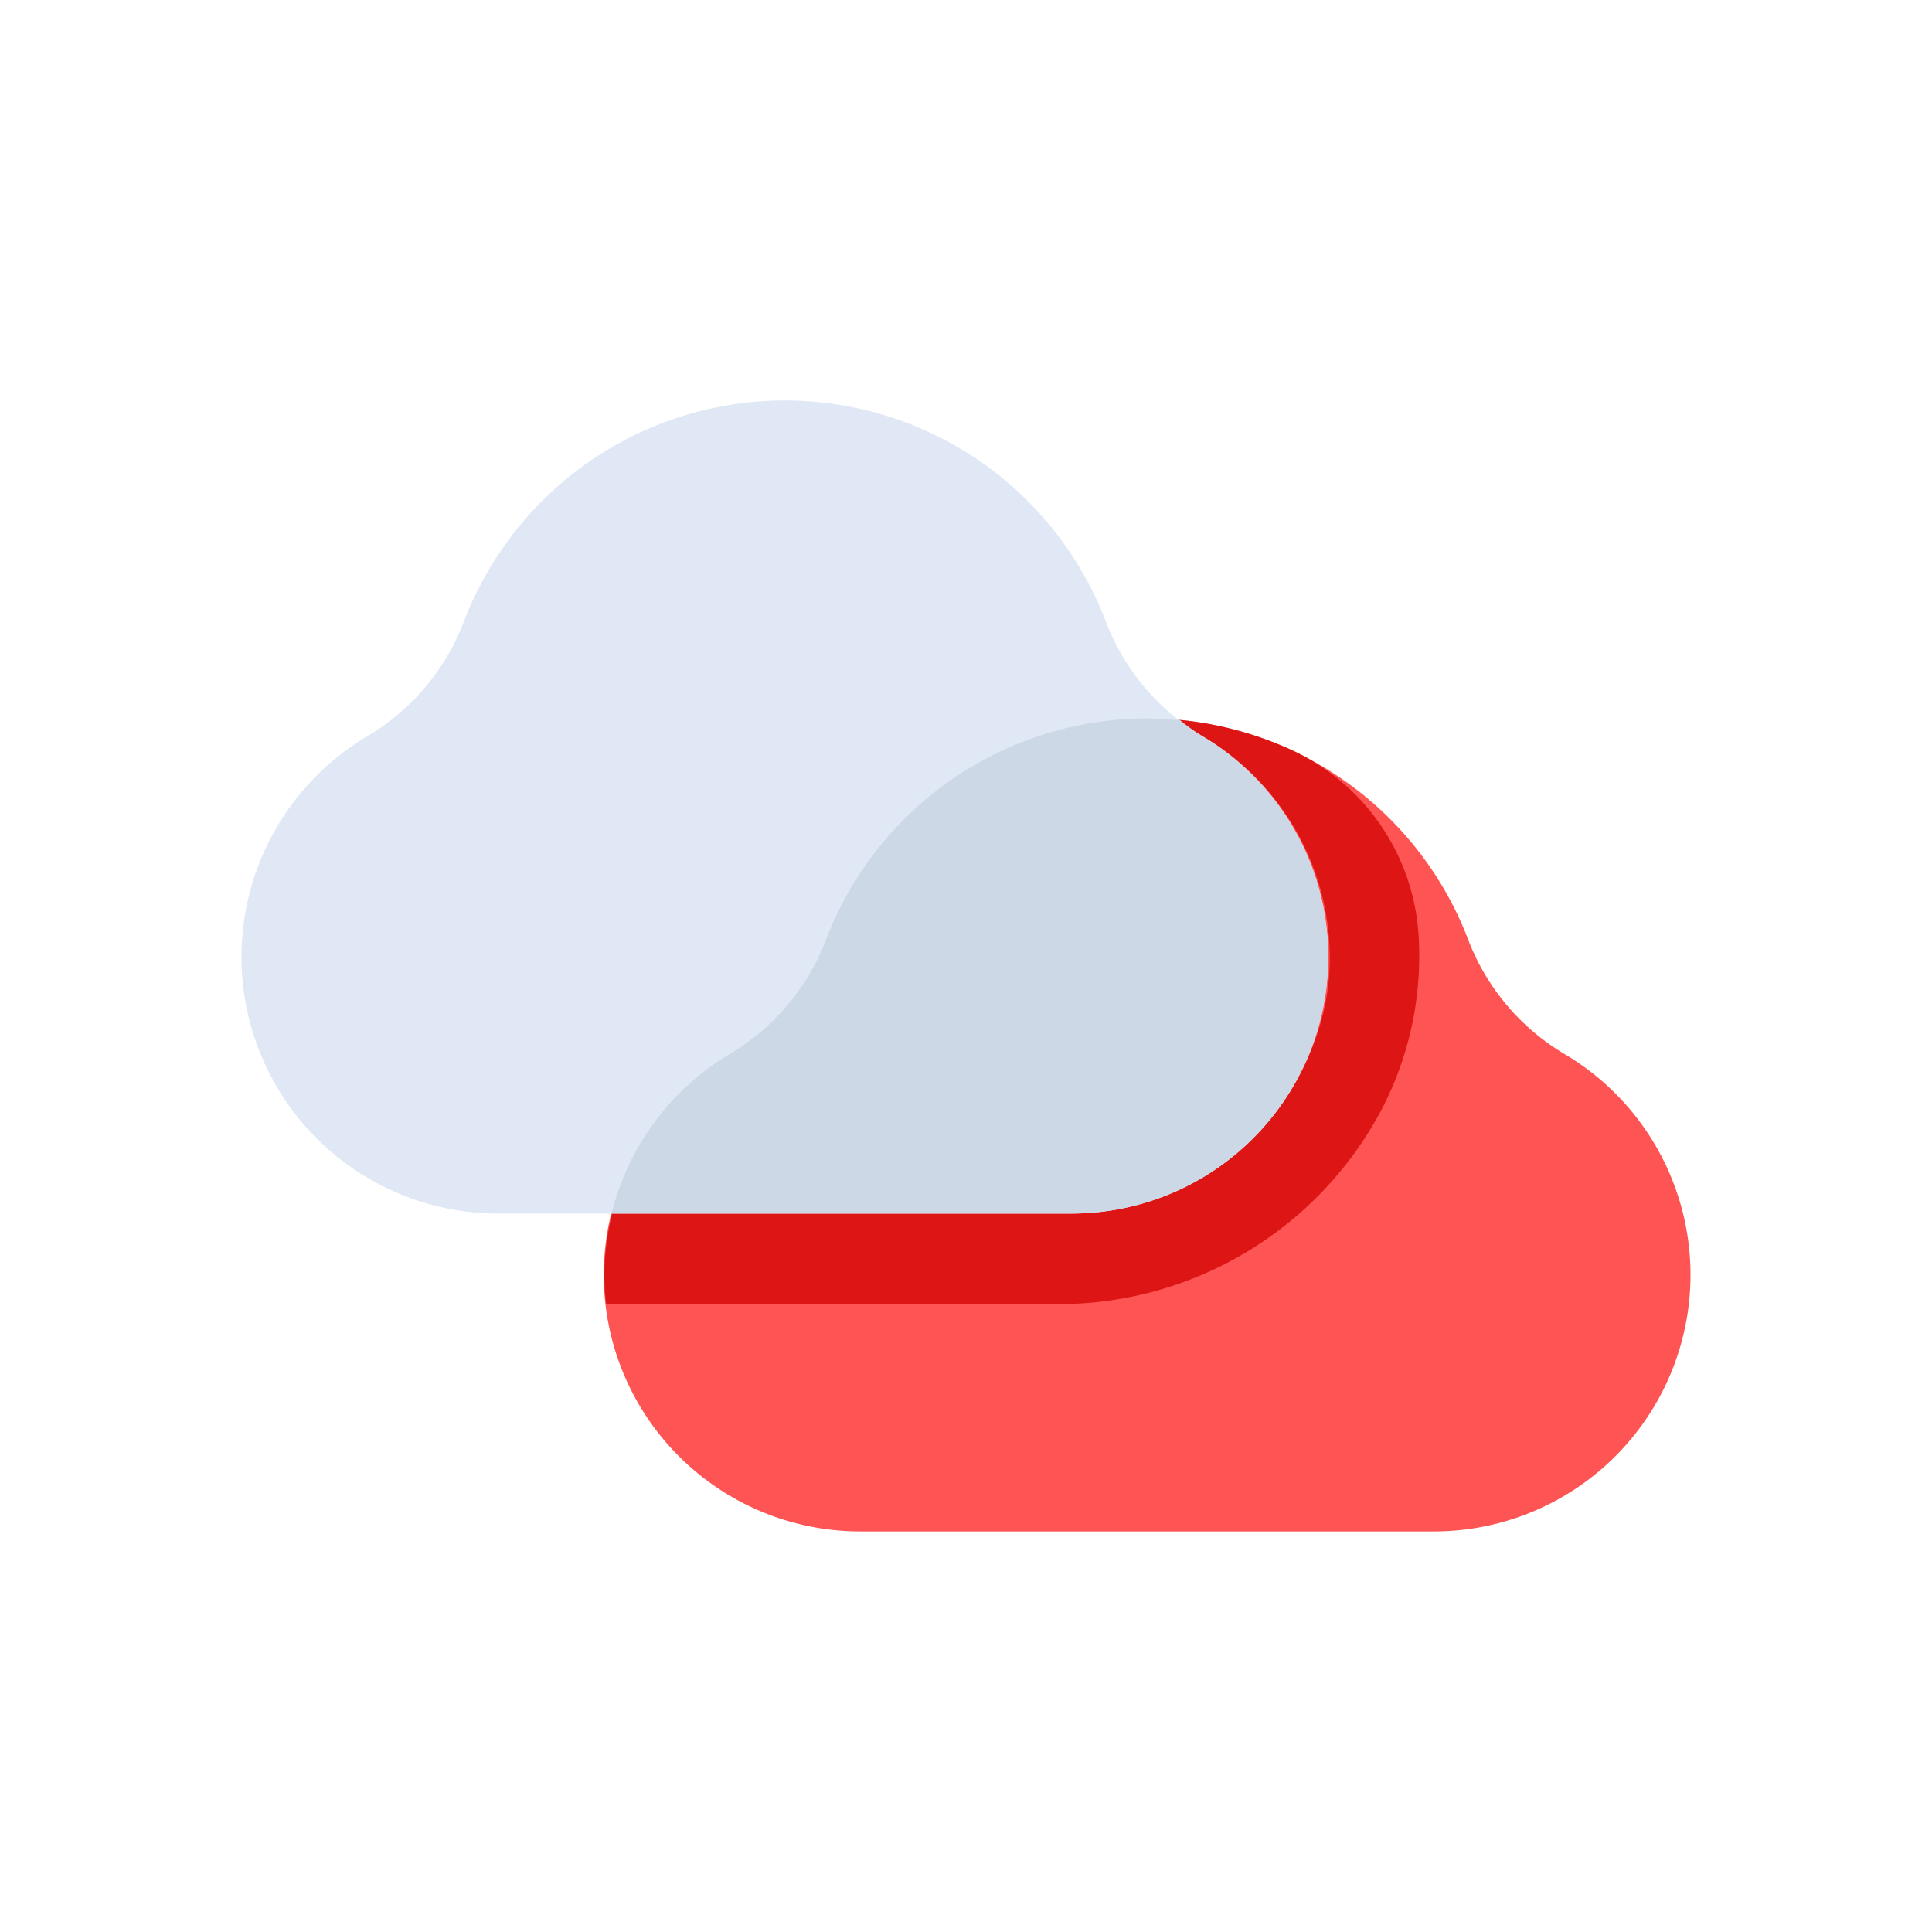 <svg id="Layer_1" data-name="Layer 1" xmlns="http://www.w3.org/2000/svg" viewBox="0 0 64 64"><defs><style>.cls-1{fill:#ff5454;}.cls-2{fill:#dd1515;}.cls-3{fill:#dfe8f4;}.cls-4{fill:#ccd8e5;}</style></defs><title>user, interface, agent, usability, cloud, storage, weather, forecast</title><path class="cls-1" d="M51.85,34.93a7.54,7.54,0,0,1-3.21-3.79,11.38,11.38,0,0,0-21.28,0,7.54,7.54,0,0,1-3.21,3.79A8.5,8.5,0,0,0,20,42.23h0a8.5,8.5,0,0,0,8.5,8.5h19a8.5,8.5,0,0,0,8.5-8.5h0A8.5,8.5,0,0,0,51.85,34.93Z"/><path class="cls-2" d="M39.08,23.85a6,6,0,0,0,.77.55A8.5,8.5,0,0,1,44,32.65a8.67,8.67,0,0,1-8.72,7.55h-15a8.55,8.55,0,0,0-.26,2h0a7.77,7.77,0,0,0,.06,1H34.91a12.11,12.11,0,0,0,10.86-6.45A11,11,0,0,0,47,31.12a7.26,7.26,0,0,0-4.18-6.26A11.58,11.58,0,0,0,39.08,23.85Z"/><path class="cls-3" d="M39.85,24.4a7.54,7.54,0,0,1-3.21-3.79,11.38,11.38,0,0,0-21.28,0,7.54,7.54,0,0,1-3.21,3.79A8.5,8.5,0,0,0,8,31.7H8a8.5,8.5,0,0,0,8.5,8.5h19A8.5,8.5,0,0,0,44,31.7h0A8.5,8.5,0,0,0,39.85,24.4Z"/><path class="cls-4" d="M35.5,40.2a8.5,8.5,0,0,0,4.35-15.8,6,6,0,0,1-.77-.55c-.36,0-.72-.05-1.08-.05a11.39,11.39,0,0,0-10.64,7.34,7.54,7.54,0,0,1-3.21,3.79,8.53,8.53,0,0,0-3.89,5.27Z"/></svg>